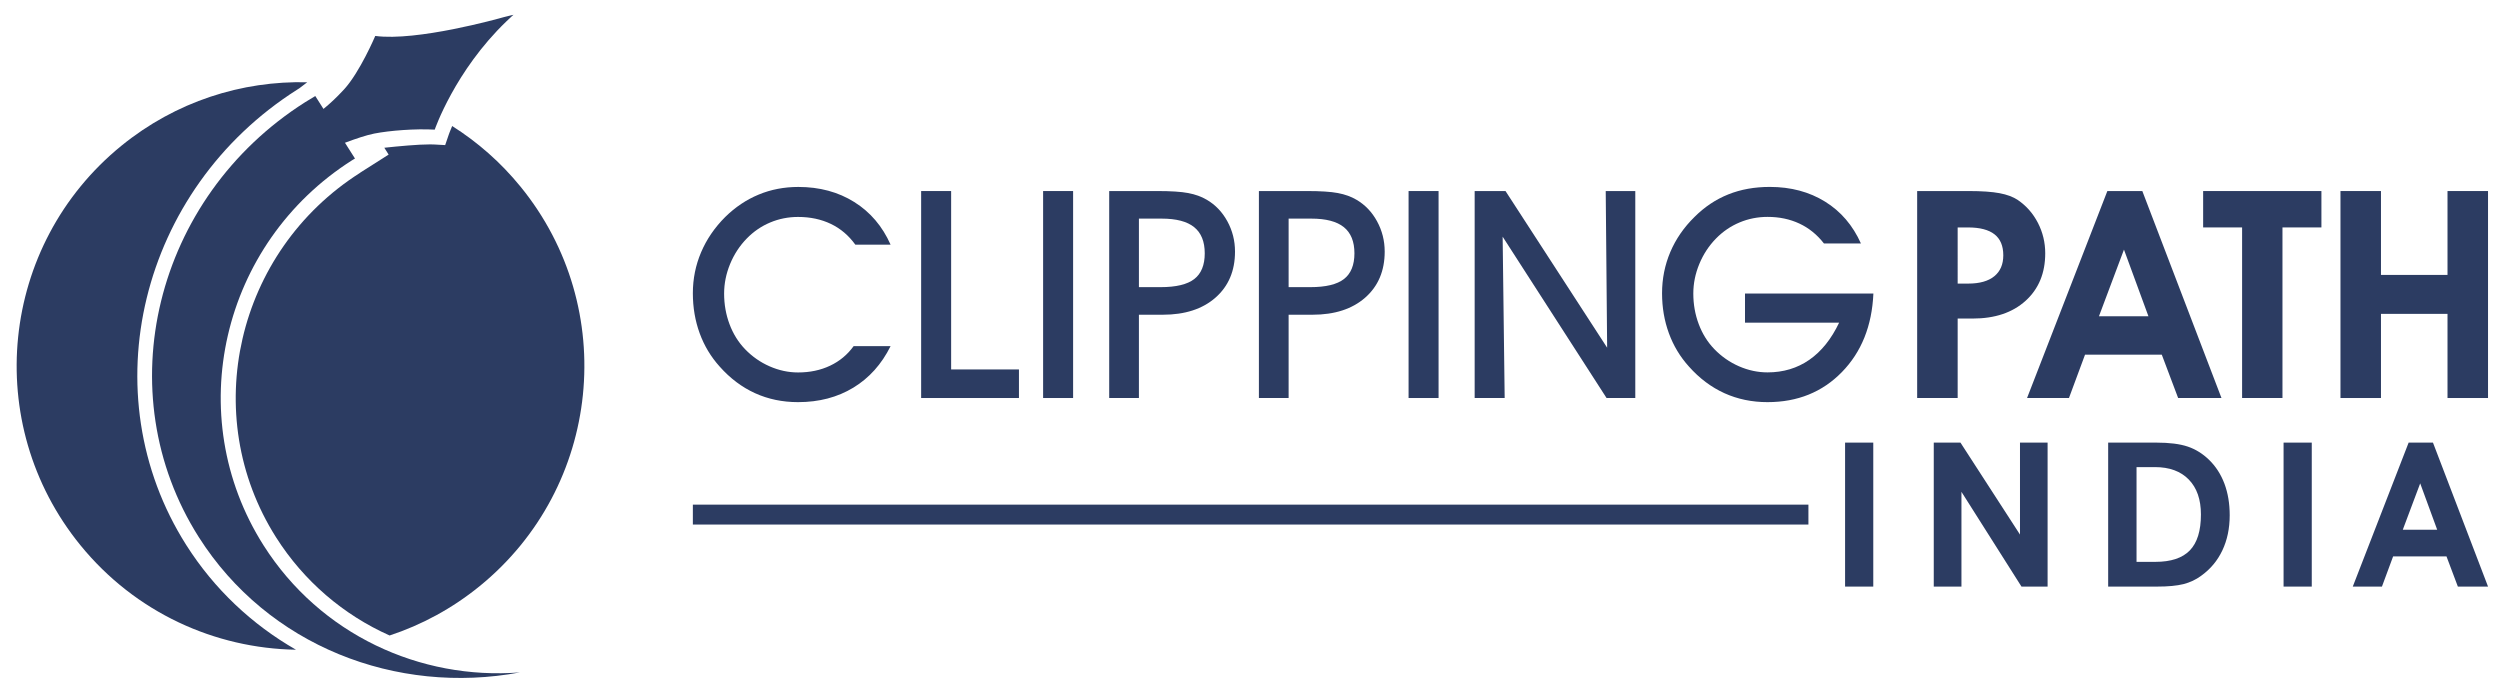 <?xml version="1.0" encoding="utf-8"?>
<!-- Generator: Adobe Illustrator 16.0.0, SVG Export Plug-In . SVG Version: 6.00 Build 0)  -->
<!DOCTYPE svg PUBLIC "-//W3C//DTD SVG 1.1//EN" "http://www.w3.org/Graphics/SVG/1.1/DTD/svg11.dtd">
<svg version="1.1" id="Layer_1" xmlns="http://www.w3.org/2000/svg" xmlns:xlink="http://www.w3.org/1999/xlink" x="0px" y="0px"
	 width="163.875px" height="45.5px" viewBox="342.57 273.015 163.875 45.5" enable-background="new 342.57 273.015 163.875 45.5"
	 xml:space="preserve">
<g>
	<g>
		<g>
			<g>
				<path fill="#2C3C62" d="M400.948,295.704c-0.59,1.187-1.405,2.094-2.446,2.725c-1.041,0.631-2.247,0.946-3.62,0.946
					c-1.019,0-1.958-0.195-2.819-0.587s-1.632-0.972-2.316-1.742c-0.577-0.64-1.016-1.369-1.313-2.185
					c-0.298-0.817-0.447-1.692-0.447-2.623c0-0.944,0.18-1.841,0.541-2.688c0.36-0.848,0.888-1.62,1.584-2.315
					c0.658-0.646,1.39-1.135,2.194-1.467c0.804-0.333,1.669-0.499,2.595-0.499c1.391,0,2.613,0.329,3.666,0.988
					c1.053,0.659,1.846,1.59,2.381,2.795h-2.311c-0.435-0.602-0.969-1.056-1.603-1.36s-1.351-0.457-2.152-0.457
					c-0.64,0-1.249,0.121-1.826,0.363c-0.578,0.242-1.09,0.593-1.538,1.053c-0.465,0.478-0.829,1.034-1.09,1.668
					c-0.26,0.634-0.392,1.28-0.392,1.938c0,0.708,0.118,1.377,0.354,2.008c0.236,0.63,0.574,1.176,1.016,1.636
					c0.466,0.484,1.003,0.86,1.612,1.127c0.608,0.267,1.229,0.401,1.864,0.401c0.776,0,1.477-0.147,2.101-0.443
					c0.624-0.295,1.138-0.722,1.542-1.281L400.948,295.704L400.948,295.704z"/>
				<path fill="#2C3C62" d="M409.362,299.105h-6.411v-13.567h1.966v11.694h4.445V299.105z"/>
				<path fill="#2C3C62" d="M412.912,299.105h-1.966v-13.567h1.966V299.105z"/>
				<path fill="#2C3C62" d="M417.226,299.105h-1.948v-13.567h3.149c0.889,0,1.564,0.043,2.027,0.131
					c0.463,0.087,0.868,0.232,1.216,0.438c0.565,0.329,1.016,0.799,1.352,1.411c0.335,0.612,0.503,1.276,0.503,1.989
					c0,1.261-0.426,2.267-1.277,3.015c-0.851,0.749-2.003,1.123-3.456,1.123h-1.566L417.226,299.105L417.226,299.105z
					 M417.226,291.837h1.426c1.012,0,1.747-0.177,2.203-0.531c0.457-0.354,0.686-0.917,0.686-1.687c0-0.771-0.232-1.342-0.695-1.715
					c-0.462-0.373-1.173-0.559-2.129-0.559h-1.491L417.226,291.837L417.226,291.837z"/>
				<path fill="#2C3C62" d="M427.038,299.105h-1.947v-13.567h3.149c0.889,0,1.563,0.043,2.026,0.131
					c0.463,0.087,0.868,0.232,1.217,0.438c0.564,0.329,1.016,0.799,1.351,1.411c0.335,0.612,0.503,1.276,0.503,1.989
					c0,1.261-0.426,2.267-1.276,3.015c-0.852,0.749-2.004,1.123-3.457,1.123h-1.565V299.105L427.038,299.105z M427.038,291.837
					h1.426c1.013,0,1.747-0.177,2.203-0.531c0.456-0.354,0.686-0.917,0.686-1.687c0-0.771-0.232-1.342-0.694-1.715
					c-0.463-0.373-1.173-0.559-2.13-0.559h-1.49V291.837L427.038,291.837z"/>
				<path fill="#2C3C62" d="M436.868,299.105h-1.966v-13.567h1.966V299.105z"/>
				<path fill="#2C3C62" d="M441.201,299.105h-1.967v-13.567h2.022l6.662,10.269l-0.093-10.269h1.938v13.567h-1.883l-6.812-10.576
					L441.201,299.105z"/>
				<path fill="#2C3C62" d="M456.954,292.257h8.417c-0.094,2.119-0.781,3.834-2.064,5.147c-1.283,1.315-2.909,1.971-4.877,1.971
					c-1.021,0-1.963-0.196-2.826-0.587c-0.862-0.392-1.637-0.973-2.322-1.743c-0.579-0.64-1.018-1.369-1.316-2.185
					c-0.299-0.817-0.448-1.691-0.448-2.623c0-0.951,0.181-1.852,0.541-2.703c0.362-0.851,0.891-1.618,1.589-2.301
					c0.661-0.659,1.398-1.151,2.215-1.477c0.815-0.327,1.723-0.489,2.72-0.489c1.376,0,2.583,0.322,3.62,0.964
					s1.821,1.558,2.351,2.744h-2.423c-0.449-0.578-0.985-1.013-1.609-1.305s-1.32-0.438-2.088-0.438
					c-0.642,0-1.254,0.12-1.833,0.363c-0.58,0.242-1.095,0.593-1.545,1.053c-0.468,0.478-0.833,1.034-1.095,1.668
					c-0.262,0.634-0.394,1.279-0.394,1.938c0,0.708,0.118,1.377,0.356,2.008c0.236,0.63,0.576,1.176,1.02,1.636
					c0.467,0.484,1.007,0.859,1.617,1.127c0.612,0.267,1.235,0.4,1.871,0.4c1.035,0,1.948-0.274,2.741-0.824
					c0.791-0.55,1.443-1.362,1.954-2.437h-6.171V292.257L456.954,292.257z"/>
				<path fill="#2C3C62" d="M470.895,299.105h-2.655v-13.567h3.373c0.856,0,1.533,0.047,2.027,0.14
					c0.493,0.093,0.893,0.242,1.197,0.447c0.559,0.379,0.998,0.879,1.319,1.5c0.319,0.621,0.479,1.286,0.479,1.994
					c0,1.298-0.429,2.335-1.286,3.112c-0.857,0.776-2.013,1.165-3.466,1.165h-0.988V299.105L470.895,299.105z M470.895,291.604
					h0.699c0.739,0,1.307-0.16,1.7-0.479c0.395-0.32,0.592-0.778,0.592-1.374c0-0.616-0.191-1.073-0.573-1.374
					c-0.382-0.302-0.961-0.453-1.737-0.453h-0.681V291.604L470.895,291.604z"/>
				<path fill="#2C3C62" d="M479.244,296.263l-1.054,2.842h-2.747l5.264-13.567h2.292l5.189,13.567h-2.841l-1.072-2.842H479.244z
					 M483.4,293.747l-1.604-4.37l-1.64,4.37H483.4z"/>
				<path fill="#2C3C62" d="M494.739,285.538v2.385h-2.553v11.181h-2.646v-11.181h-2.554v-2.385H494.739z"/>
				<path fill="#2C3C62" d="M498.643,293.589v5.516h-2.655v-13.567h2.655v5.498h4.361v-5.498h2.656v13.567h-2.656v-5.516H498.643z"
					/>
			</g>
		</g>
		<g>
			<g>
				<path fill="#2C3C62" d="M463.515,311.466v-9.438h1.848v9.438H463.515z"/>
				<path fill="#2C3C62" d="M471.143,311.466h-1.815v-9.438h1.75l3.902,6.028v-6.028h1.81v9.438h-1.712l-3.935-6.211V311.466z"/>
				<path fill="#2C3C62" d="M483.969,311.466h-3.209v-9.438h3.156c0.856,0,1.541,0.086,2.056,0.259s0.981,0.463,1.4,0.868
					c0.444,0.433,0.781,0.956,1.011,1.569c0.229,0.614,0.344,1.303,0.344,2.067c0,0.856-0.16,1.622-0.48,2.299
					c-0.319,0.676-0.783,1.232-1.394,1.669c-0.346,0.255-0.732,0.437-1.16,0.545C485.266,311.411,484.691,311.466,483.969,311.466z
					 M483.852,309.845c1.024,0,1.778-0.25,2.263-0.753c0.484-0.5,0.726-1.285,0.726-2.352c0-0.981-0.265-1.744-0.794-2.288
					c-0.529-0.546-1.27-0.818-2.221-0.818h-1.206v6.211H483.852L483.852,309.845z"/>
				<path fill="#2C3C62" d="M492.258,311.466v-9.438h1.848v9.438H492.258z"/>
				<path fill="#2C3C62" d="M499.438,309.489l-0.732,1.978h-1.912l3.662-9.438h1.595l3.61,9.438h-1.978l-0.745-1.978H499.438z
					 M502.328,307.739l-1.114-3.04l-1.141,3.04H502.328z"/>
			</g>
		</g>
		<rect x="387.987" y="306.094" fill="#2C3C62" width="73.125" height="1.305"/>
	</g>
	<path fill="#2C3C62" d="M354.779,308.742c-6.296-9.919-3.037-23.309,7.267-29.848c0.05-0.032,0.101-0.064,0.151-0.096l0.512-0.391
		c-4.278-0.104-8.612,1.255-12.189,4.168c-7.968,6.489-9.168,18.209-2.68,26.178c3.608,4.43,8.833,6.764,14.131,6.851
		C359.084,313.952,356.608,311.624,354.779,308.742z"/>
	<path fill="#2C3C62" d="M372.209,281.276c-0.145,0.341-0.216,0.544-0.219,0.552l-0.239,0.698l-0.737-0.041
		c-0.08-0.004-0.168-0.005-0.266-0.005c-0.781,0-2.04,0.118-2.987,0.22l0.284,0.447l-0.866,0.551l-0.836,0.531l-0.167,0.107
		l0.002,0.004c-8.126,5.159-10.599,15.881-5.511,23.899c1.829,2.88,4.424,5.086,7.442,6.432c2.093-0.691,4.098-1.765,5.908-3.239
		c7.969-6.488,9.169-18.208,2.679-26.176C375.388,283.65,373.867,282.324,372.209,281.276z"/>
	<g>
		<path fill="#2C3C62" d="M359.844,308.76c-5.386-8.486-2.785-19.787,5.811-25.244c0.059-0.039,0.122-0.072,0.184-0.109
			l-2.602-4.097c-0.224,0.133-0.448,0.266-0.67,0.407c-9.865,6.261-12.984,19.023-6.967,28.505
			c4.534,7.139,12.956,10.38,21.052,8.869C370.12,317.603,363.563,314.62,359.844,308.76z"/>
		<path fill="#2C3C62" d="M365.125,278.873c1.034-1.126,2.043-3.502,2.043-3.502c2.719,0.365,8.075-1.132,8.422-1.232
			c0.396-0.105,0.641-0.154,0.641-0.154s-0.116,0.09-0.471,0.435c-3.376,3.246-4.694,7.093-4.694,7.093
			c-1.279-0.071-2.935,0.056-3.965,0.257c-1.005,0.196-2.896,0.988-2.896,0.988l-0.874-2.275
			C363.332,280.482,364.091,279.999,365.125,278.873z"/>
	</g>
</g>
</svg>
